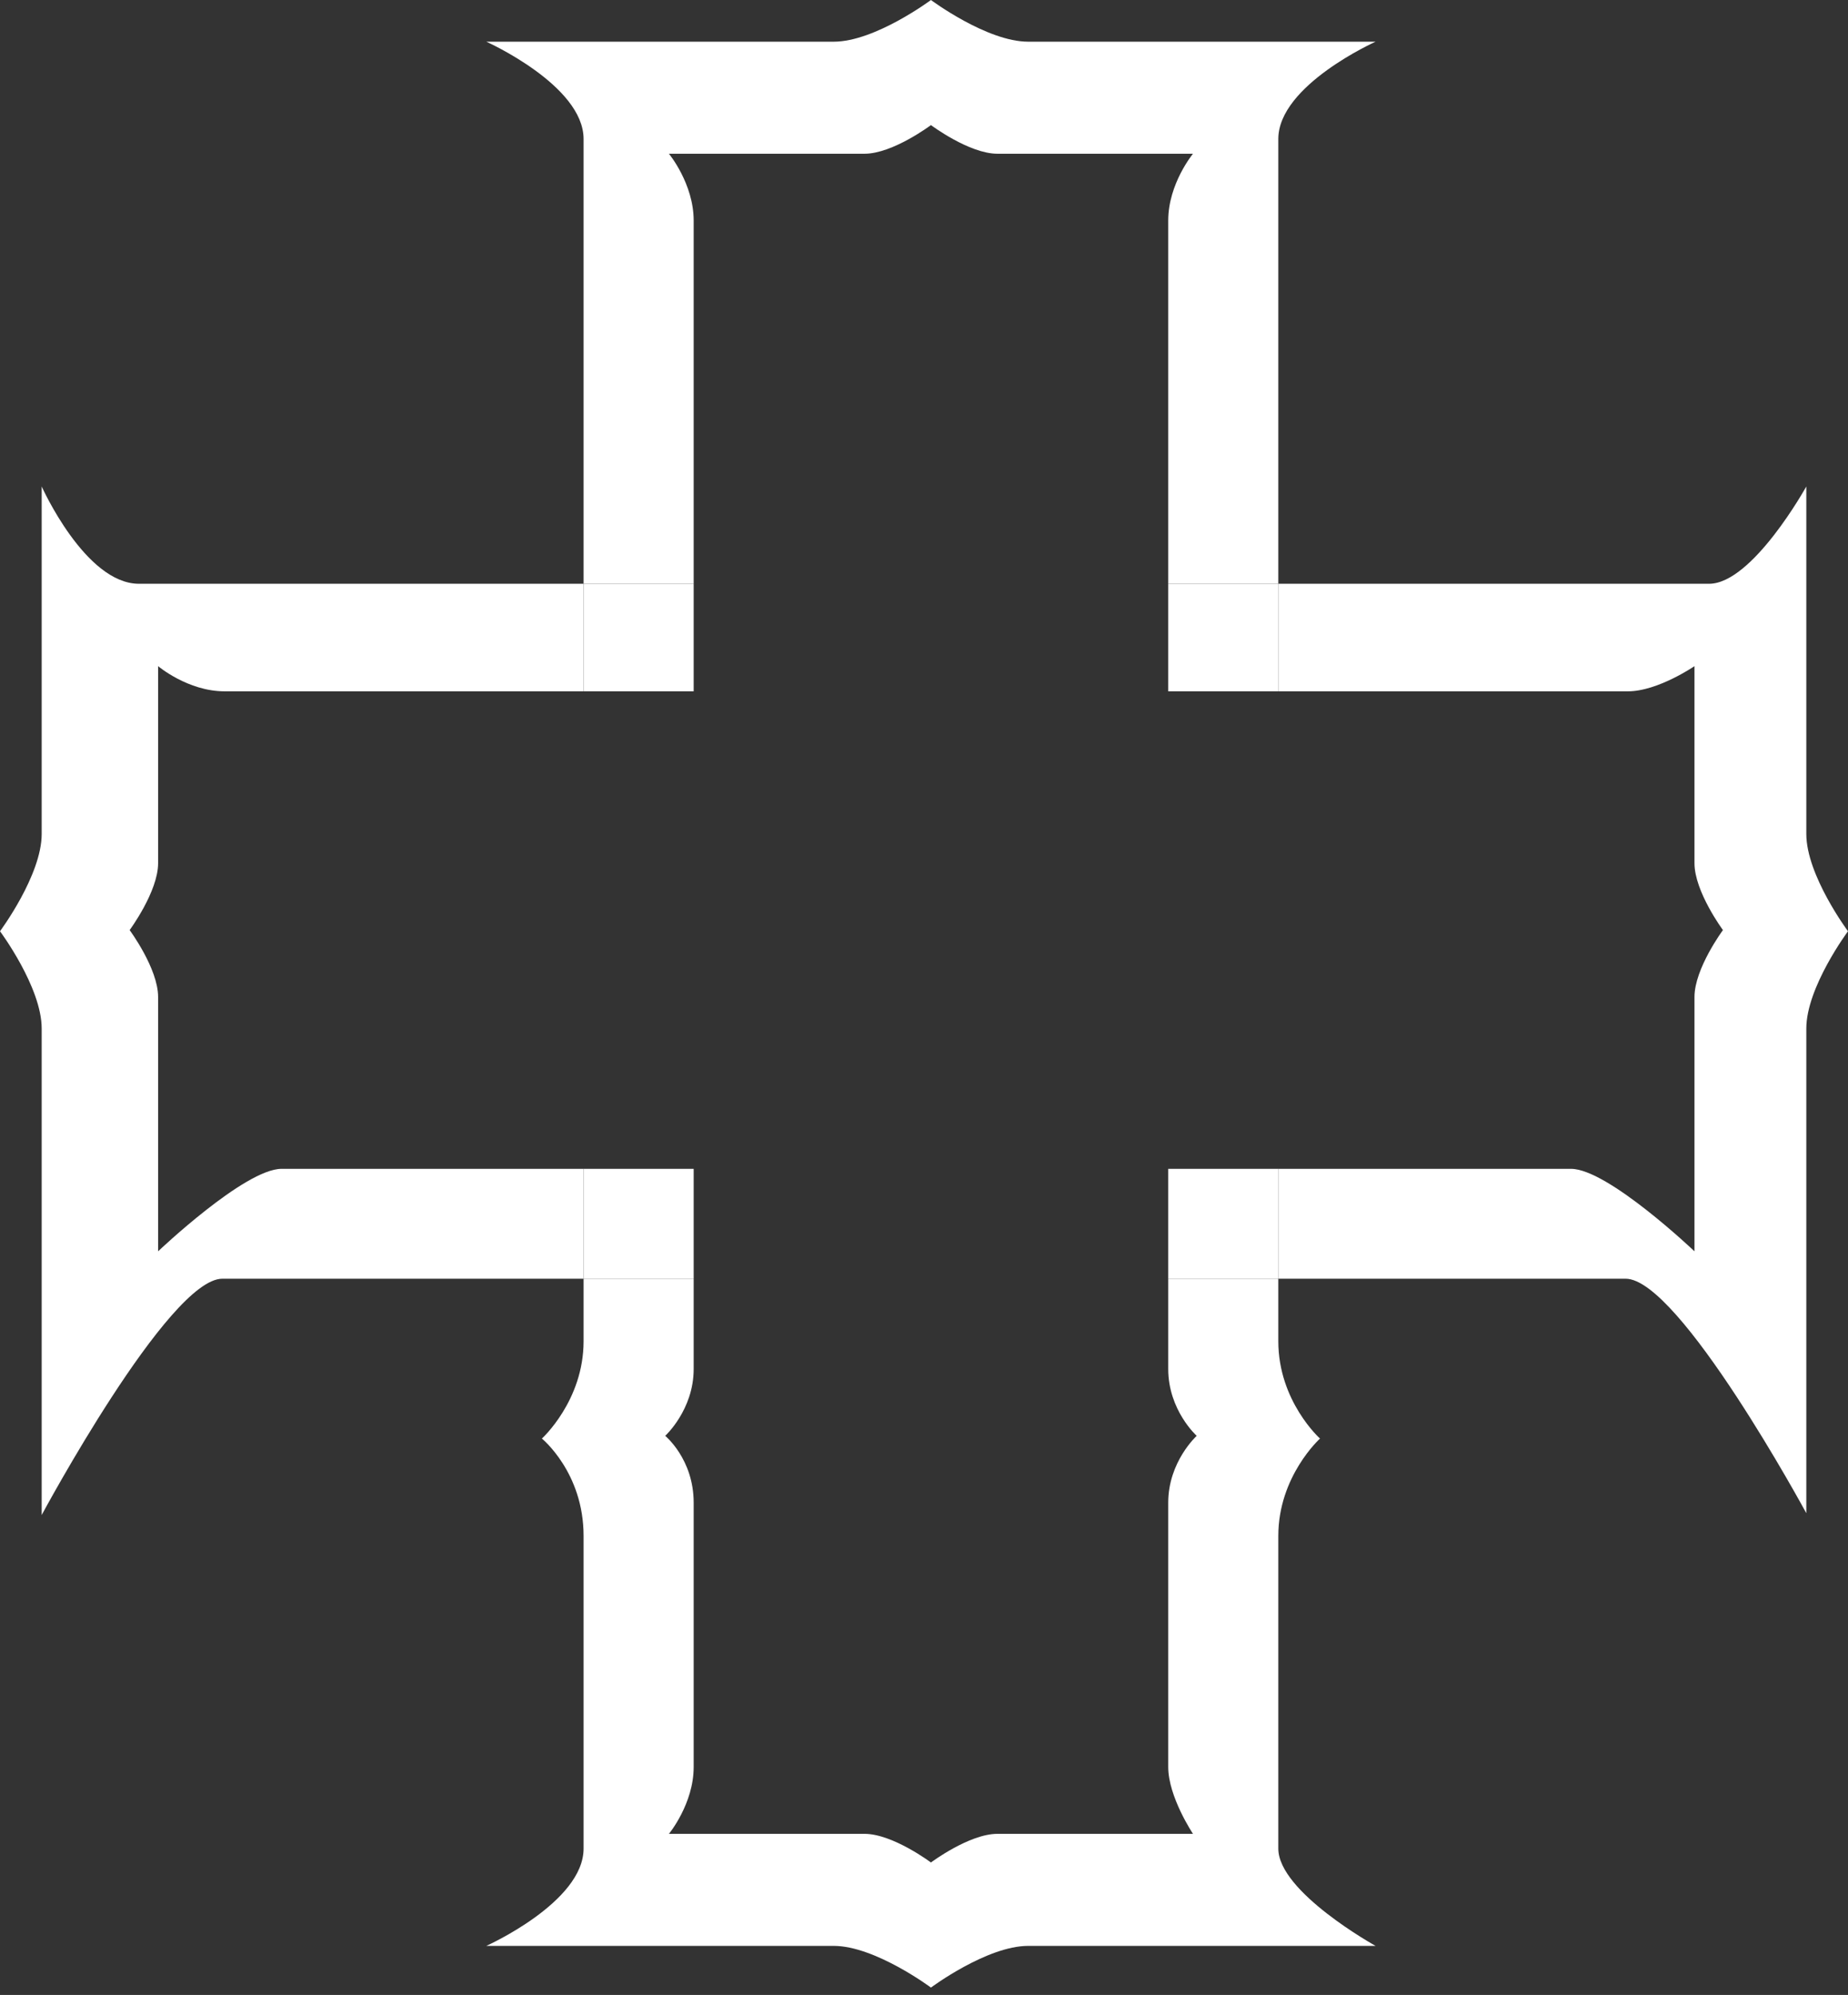 <svg width="240" height="259" viewBox="0 0 240 259" fill="none" xmlns="http://www.w3.org/2000/svg">
<rect x="0" y="0" width="240" height="259" fill="#333333" stroke="none"/>
<path d="M5.414 63.158C5.414 63.158 11.069 75.79 18.045 75.79H75.79V89.752H29.162C24.397 89.752 20.534 86.486 20.534 86.486V112.071C20.534 115.759 16.836 120.751 16.836 120.751C16.836 120.751 20.534 125.743 20.534 129.431V162.456C20.534 162.456 31.793 151.75 36.558 151.75H75.79V166.015H28.872C21.896 166.015 5.414 196.692 5.414 196.692V133.534C5.414 128.167 0 120.902 0 120.902C0 120.902 5.414 113.638 5.414 108.271V63.158Z" fill="white"/>
<path d="M75.79 75.79H90.088V89.752H75.79V75.79Z" fill="white"/>
<path d="M178.647 5.414C178.647 5.414 166.015 11.069 166.015 18.045V75.79H151.718V28.64C151.718 23.847 154.933 19.96 154.933 19.96H129.532C125.866 19.96 120.903 16.241 120.903 16.241C120.903 16.241 115.941 19.96 112.275 19.96H86.874C86.874 19.96 90.088 23.847 90.088 28.64V75.79H75.79V18.045C75.79 11.069 63.158 5.414 63.158 5.414H108.271C113.638 5.414 120.902 0 120.902 0C120.902 0 128.167 5.414 133.534 5.414H178.647Z" fill="white"/>
<path d="M151.718 75.79H166.015V89.752H151.718V75.79Z" fill="white"/>
<path d="M221.955 75.79C227.593 75.79 234.586 63.158 234.586 63.158V108.271C234.586 113.638 240 120.902 240 120.902C240 120.902 234.586 128.167 234.586 133.534V196.457C234.586 196.457 218.104 166.015 211.128 166.015H166.015V151.75H204.038C208.803 151.75 220.062 162.456 220.062 162.456V129.431C220.062 125.743 223.759 120.751 223.759 120.751C223.759 120.751 220.062 115.759 220.062 112.071V86.486C220.062 86.486 215.284 89.752 211.433 89.752H166.015V75.79H221.955Z" fill="white"/>
<path d="M151.718 151.75H166.015V166.015H151.718V151.75Z" fill="white"/>
<path d="M166.015 240C166.015 245.638 178.647 252.632 178.647 252.632H133.534C128.167 252.632 120.902 258.045 120.902 258.045C120.902 258.045 113.638 252.632 108.271 252.632H63.158C63.158 252.632 75.79 246.976 75.79 240V199.398C75.79 191.162 70.376 186.767 70.376 186.767C70.376 186.767 75.79 181.855 75.79 174.135V166.015H90.088V177.734C90.088 183.039 86.39 186.414 86.39 186.414C86.39 186.414 90.088 189.434 90.088 195.094V229.405C90.088 234.199 86.874 238.085 86.874 238.085H112.275C115.941 238.085 120.903 241.805 120.903 241.805C120.903 241.805 125.866 238.085 129.532 238.085H154.933C154.933 238.085 151.718 233.279 151.718 229.405V195.094C151.718 189.768 155.416 186.414 155.416 186.414C155.416 186.414 151.718 183.088 151.718 177.734V166.015H166.015V174.135C166.015 181.926 171.429 186.767 171.429 186.767C171.429 186.767 166.015 191.648 166.015 199.398V240Z" fill="white"/>
<path d="M75.79 151.75H90.088V166.015H75.79V151.75Z" fill="white"/>
</svg>
